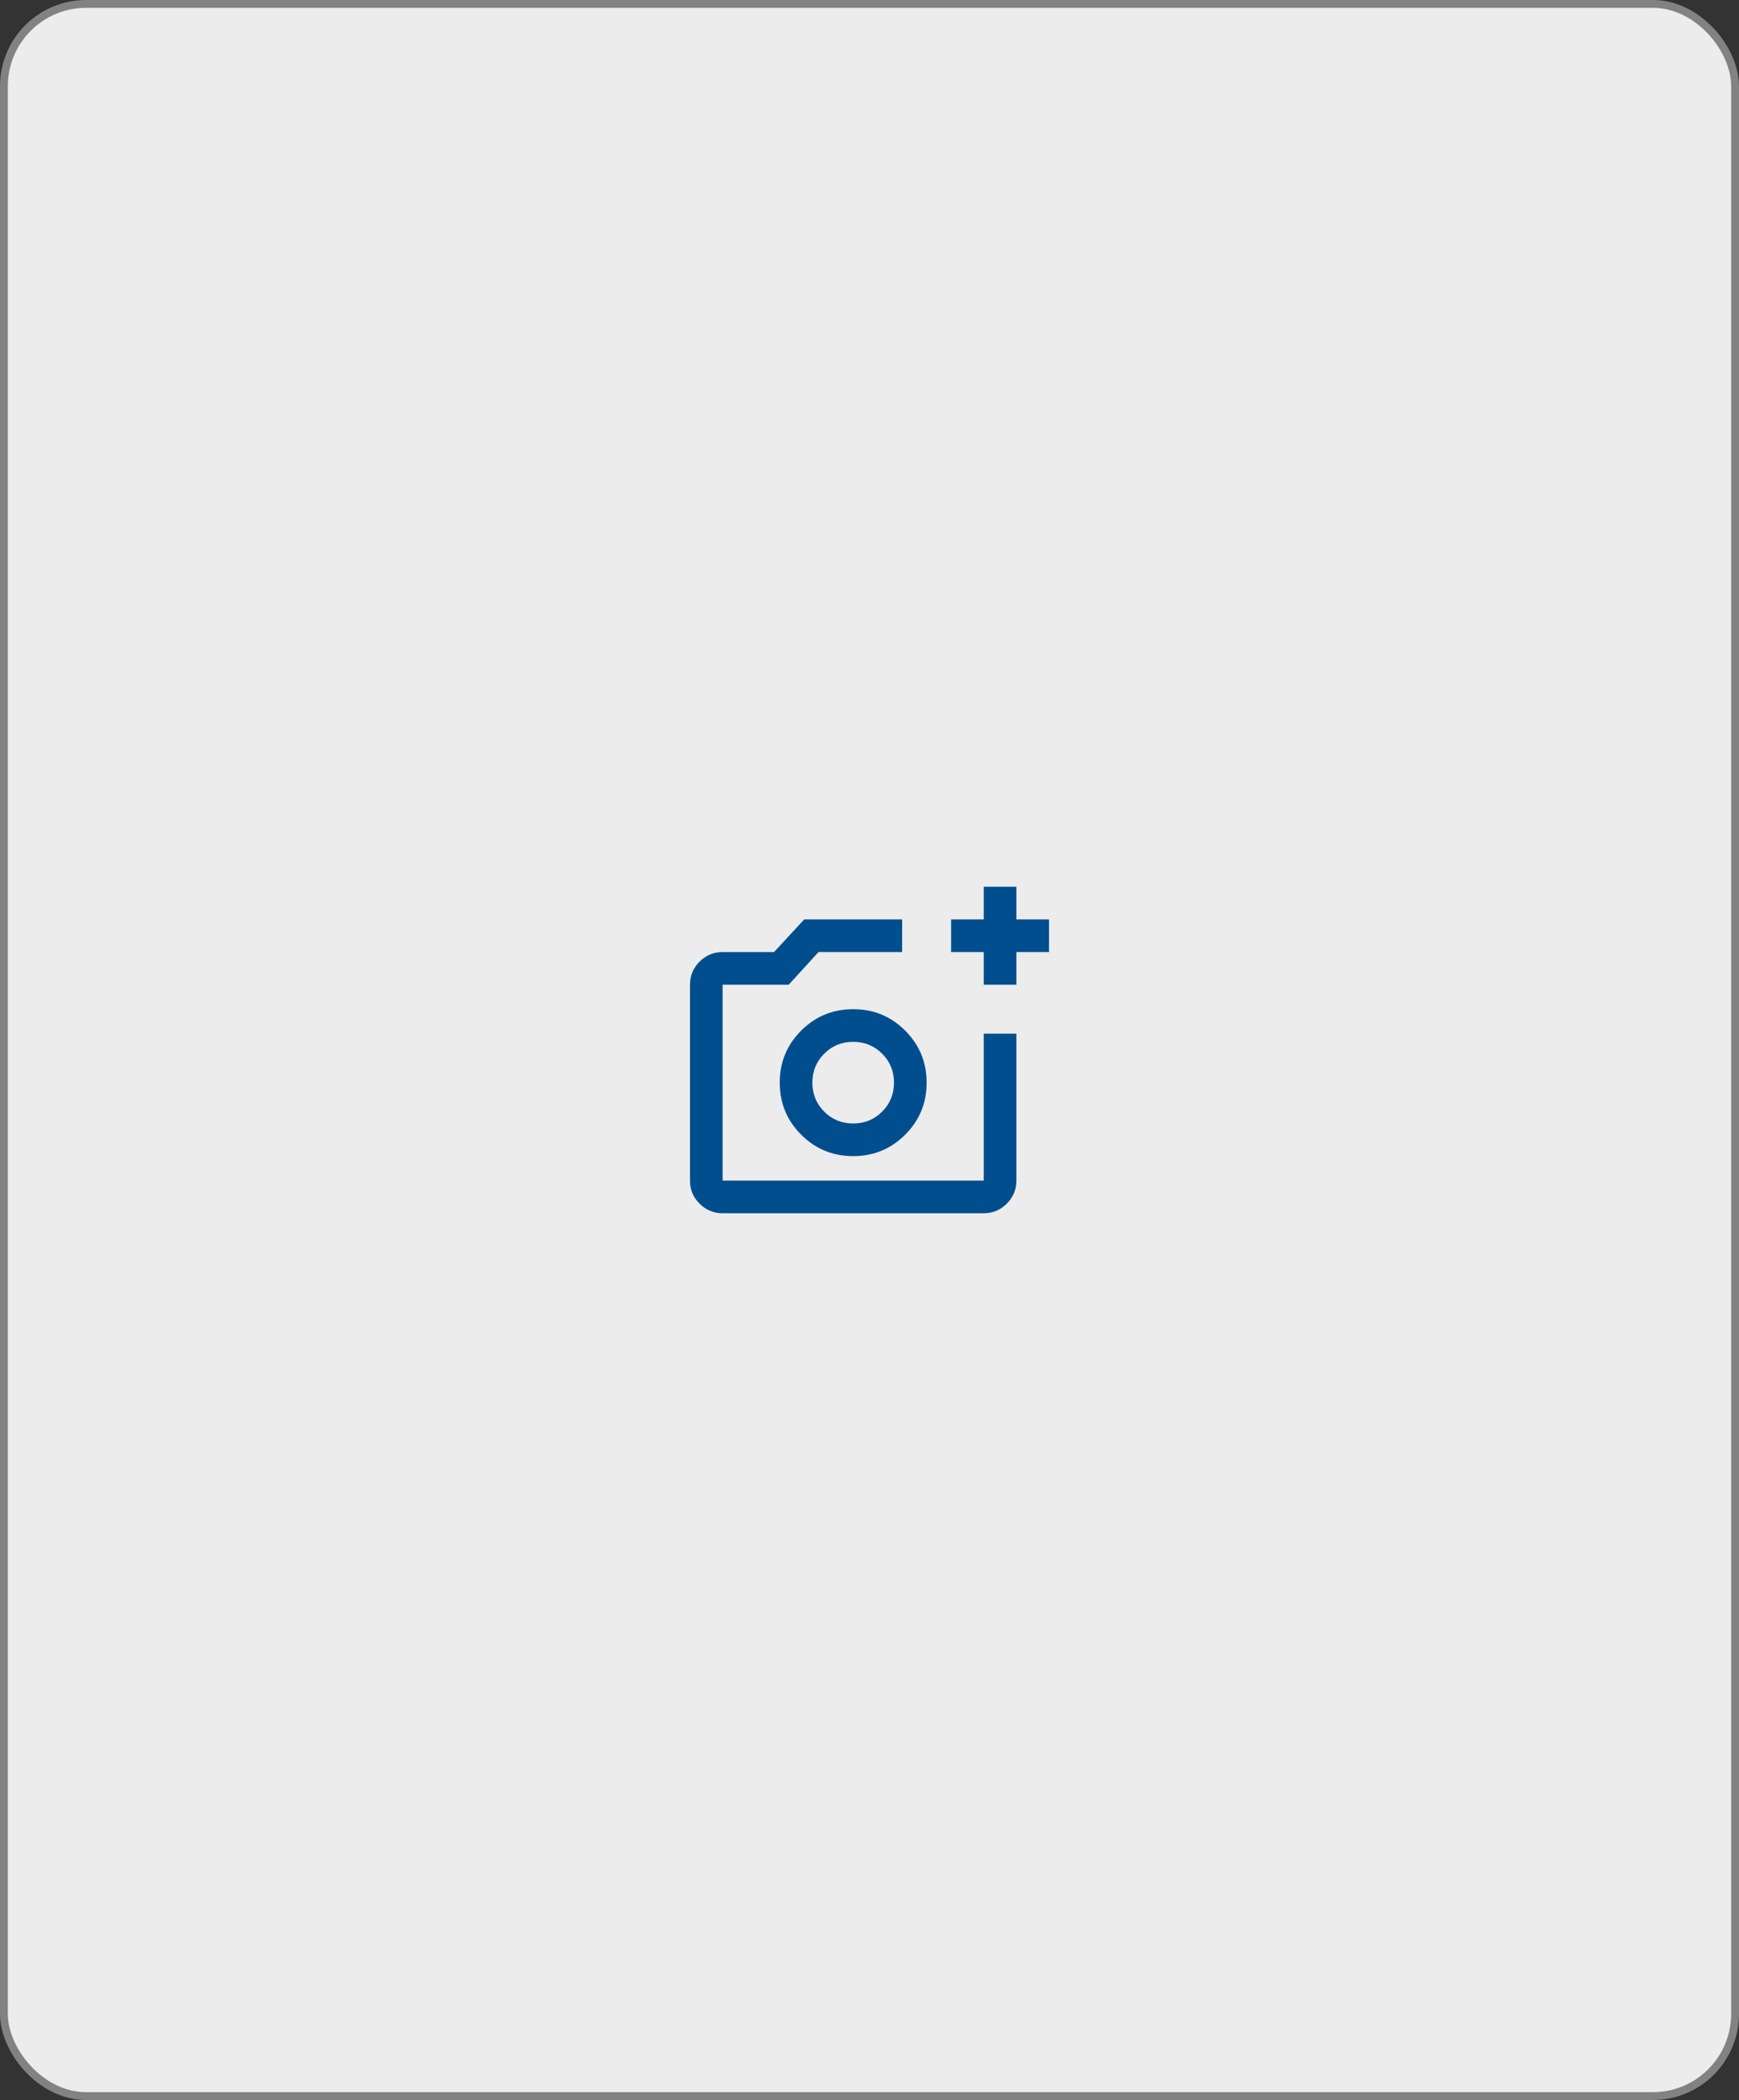 <svg width="222" height="268" viewBox="0 0 222 268" fill="none" xmlns="http://www.w3.org/2000/svg">
<rect x="0" y="0" width="222" height="268" fill="#333333" stroke="none"/>
<rect x="0.5" y="0.5" width="221" height="267" rx="10.5" fill="#ECECEC"/>
<path d="M125.583 125.667V121.5H121.417V117.333H125.583V113.167H129.75V117.333H133.917V121.5H129.75V125.667H125.583ZM92.25 154.833C91.104 154.833 90.123 154.425 89.306 153.608C88.49 152.792 88.082 151.811 88.083 150.667V125.667C88.083 124.521 88.492 123.54 89.308 122.723C90.125 121.906 91.106 121.499 92.25 121.5H98.812L102.667 117.333H115.167V121.5H104.49L100.688 125.667H92.25V150.667H125.583V131.917H129.75V150.667C129.75 151.812 129.342 152.794 128.525 153.61C127.708 154.427 126.728 154.835 125.583 154.833H92.25ZM108.917 147.542C111.521 147.542 113.735 146.63 115.558 144.806C117.382 142.983 118.293 140.769 118.292 138.167C118.292 135.562 117.38 133.349 115.556 131.525C113.733 129.701 111.519 128.79 108.917 128.792C106.313 128.792 104.099 129.703 102.275 131.527C100.451 133.351 99.54 135.564 99.542 138.167C99.542 140.771 100.454 142.985 102.277 144.808C104.101 146.632 106.314 147.543 108.917 147.542ZM108.917 143.375C107.458 143.375 106.226 142.872 105.219 141.865C104.212 140.858 103.708 139.625 103.708 138.167C103.708 136.708 104.212 135.476 105.219 134.469C106.226 133.462 107.458 132.958 108.917 132.958C110.375 132.958 111.608 133.462 112.615 134.469C113.622 135.476 114.125 136.708 114.125 138.167C114.125 139.625 113.622 140.858 112.615 141.865C111.608 142.872 110.375 143.375 108.917 143.375Z" fill="#004E8D"/>
<rect x="0.5" y="0.5" width="221" height="267" rx="10.5" stroke="#828282"/>
</svg>
